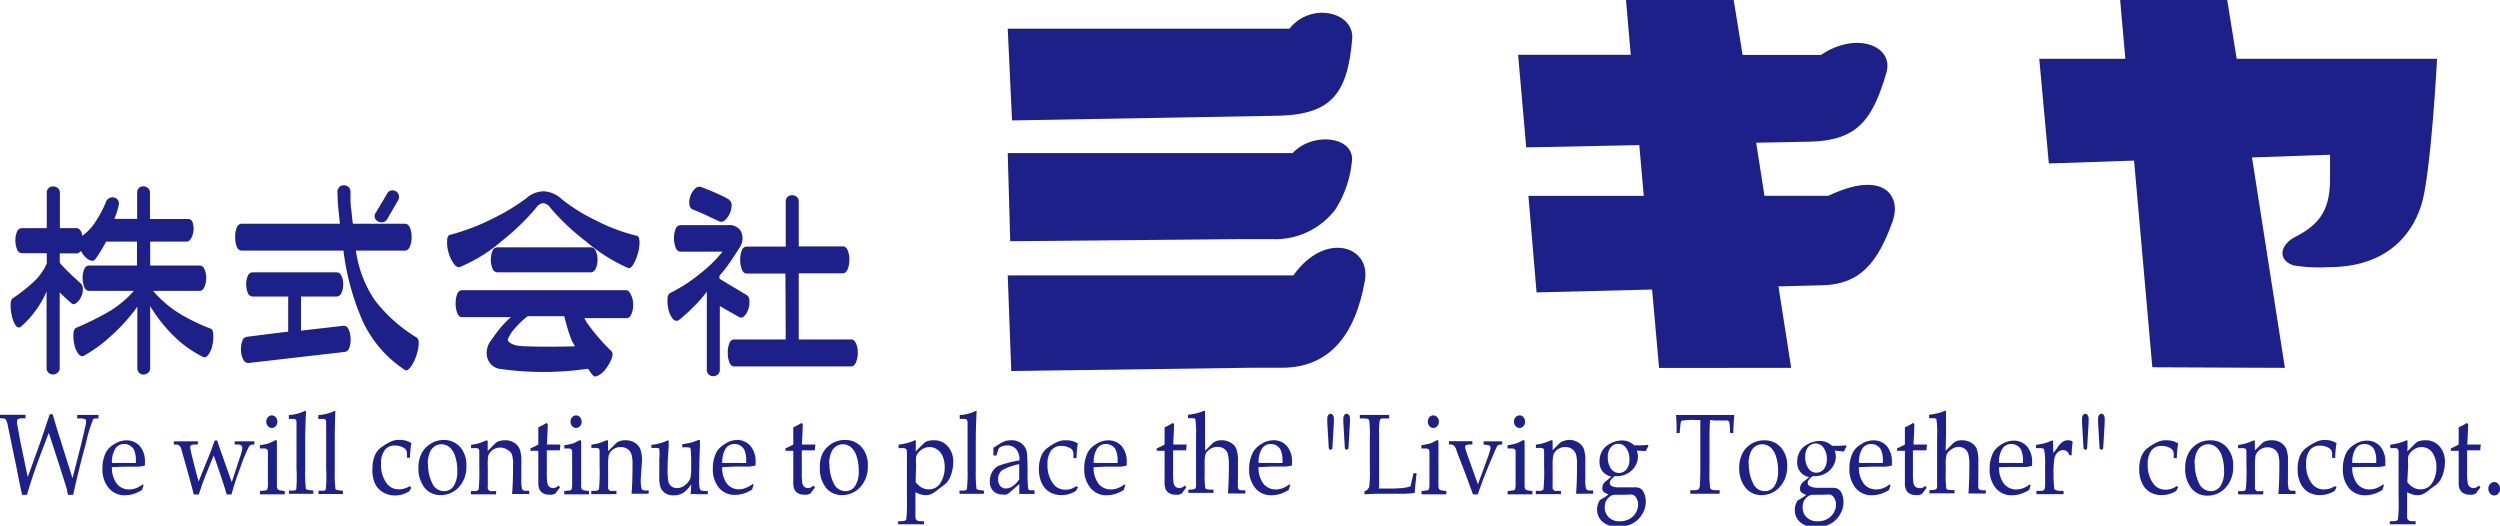 <svg xmlns="http://www.w3.org/2000/svg" viewBox="0 0 261.38 54.97"><defs><style>.cls-1{fill:#1d2088;}</style></defs><title>アセット 14</title><g id="レイヤー_2" data-name="レイヤー 2"><g id="レイヤー_1-2" data-name="レイヤー 1"><path class="cls-1" d="M8.6,24.67A5.55,5.55,0,0,0,10,23.16a11,11,0,0,0,1.06-2,.77.77,0,0,1,.35-.44.72.72,0,0,1,.51-.07.63.63,0,0,1,.41.26.74.74,0,0,1,.08.55c-.06.26-.12.51-.2.74s-.16.45-.25.68h2.38V20.16a.65.65,0,0,1,.19-.51.63.63,0,0,1,.45-.17.74.74,0,0,1,.48.17.6.6,0,0,1,.22.51V22.9h4a.47.47,0,0,1,.45.33A2.13,2.13,0,0,1,20,24.89c-.14.25-.29.37-.48.37H15.7v2.5h5.18a.55.55,0,0,1,.49.38,2.09,2.09,0,0,1,.19.92,2.27,2.27,0,0,1-.19.94c-.12.28-.28.41-.49.41H16a12.08,12.08,0,0,0,2.68,2.32A20.23,20.23,0,0,0,22,34.35c.18.05.27.25.3.59a3.9,3.9,0,0,1-.09,1.12,2.53,2.53,0,0,1-.41,1c-.19.26-.37.35-.54.27a11.57,11.57,0,0,1-3.09-2.2A15.8,15.8,0,0,1,15.7,32v6.49a.62.62,0,0,1-.22.49.72.72,0,0,1-.48.18.61.61,0,0,1-.45-.18.67.67,0,0,1-.19-.49V32.06A18.13,18.13,0,0,1,11.74,35a14.83,14.83,0,0,1-3,2.21c-.19.09-.38,0-.57-.24a2.53,2.53,0,0,1-.41-1,3.52,3.52,0,0,1-.07-1.12c0-.34.16-.55.37-.62a29.56,29.56,0,0,0,3.53-1.77A11.26,11.26,0,0,0,14,30.41H9.32A.55.55,0,0,1,8.81,30a2.43,2.43,0,0,1-.17-.94,2.24,2.24,0,0,1,.17-.92.54.54,0,0,1,.51-.38h5v-2.5H11.1c-.23.41-.42.76-.58,1a8.88,8.88,0,0,1-.58.87c-.15.19-.39.17-.71,0a2.32,2.32,0,0,1-.76-.89,1.6,1.6,0,0,1-.2.17.4.4,0,0,1-.23.08H6.25v1A20.3,20.3,0,0,0,7.75,29l.73.67a.8.8,0,0,1,.18.63,1.84,1.84,0,0,1-.22.82,1.57,1.57,0,0,1-.5.58.35.35,0,0,1-.48,0l-.4-.35c-.24-.22-.52-.48-.82-.78v7.9a.63.63,0,0,1-.22.5.73.73,0,0,1-.48.18.68.68,0,0,1-.47-.18.66.66,0,0,1-.2-.5v-8A10.22,10.22,0,0,1,3.63,32.6a9.79,9.79,0,0,1-1.46,1.57c-.19.13-.37.08-.54-.16a2.7,2.7,0,0,1-.39-1,4.54,4.54,0,0,1-.13-1.15c0-.36.09-.59.24-.68A17.85,17.85,0,0,0,3.59,29.4a5.8,5.8,0,0,0,1.3-1.85V26.47H2.29a.55.55,0,0,1-.51-.41,2.36,2.36,0,0,1-.17-.93,2.18,2.18,0,0,1,.17-.9.55.55,0,0,1,.51-.38h2.6V20.17a.64.64,0,0,1,.2-.51.71.71,0,0,1,.47-.17.77.77,0,0,1,.48.17.61.61,0,0,1,.22.51v3.68H8a.48.48,0,0,1,.4.24A1,1,0,0,1,8.6,24.67Z"/><path class="cls-1" d="M43.56,35.29c.17.09.24.34.21.73a4.62,4.62,0,0,1-.29,1.29,4,4,0,0,1-.58,1.11c-.22.27-.4.36-.55.27a12.28,12.28,0,0,1-4.44-5.14,26.14,26.14,0,0,1-2-7.35H25.27a.55.55,0,0,1-.51-.41,2.52,2.52,0,0,1-.17-1,2.4,2.4,0,0,1,.17-1,.55.55,0,0,1,.51-.4H35.54c-.08-.71-.13-1.29-.18-1.72s-.06-1-.08-1.59a.66.66,0,0,1,.67-.71.74.74,0,0,1,.48.17.6.6,0,0,1,.21.51c0,.76,0,1.34.07,1.76s.09.94.18,1.58h5.47c.2,0,.37.14.49.4a2.27,2.27,0,0,1,.18,1,2.38,2.38,0,0,1-.18,1c-.12.27-.29.41-.49.41H37.21a12.18,12.18,0,0,0,2,5.22A16,16,0,0,0,43.56,35.29Zm-7.48,1.5L26,37.95a.57.57,0,0,1-.56-.35,2.17,2.17,0,0,1-.24-.94,2.42,2.42,0,0,1,.13-1,.58.58,0,0,1,.5-.45l4.3-.54V31H26.42a.55.55,0,0,1-.51-.38,2.27,2.27,0,0,1-.17-.9,2.14,2.14,0,0,1,.17-.88.55.55,0,0,1,.51-.37H35.2a.56.56,0,0,1,.5.37,1.92,1.92,0,0,1,.18.88,2,2,0,0,1-.18.9.56.56,0,0,1-.5.38H31.47v3.57l4.44-.51c.2,0,.38.07.51.32a2.3,2.3,0,0,1,.23.94,2.75,2.75,0,0,1-.11,1C36.44,36.59,36.29,36.75,36.08,36.79Zm5.55-15.86-1.16,2a.64.64,0,0,1-.44.3.8.8,0,0,1-.51-.08.65.65,0,0,1-.33-.38.55.55,0,0,1,.09-.51l1.19-2a.59.59,0,0,1,.4-.34.68.68,0,0,1,.5.07.63.63,0,0,1,.32.39A.7.7,0,0,1,41.63,20.92Z"/><path class="cls-1" d="M66.58,24.65c.17,0,.26.24.28.59a3.86,3.86,0,0,1-.17,1.25,4.34,4.34,0,0,1-.48,1.16c-.19.31-.37.43-.54.37a18,18,0,0,1-4.42-2.79,24.27,24.27,0,0,1-3.73-3.53,1,1,0,0,0-.72-.46.93.93,0,0,0-.72.46,25,25,0,0,1-3.56,3.45,16.41,16.41,0,0,1-4.4,2.75c-.23.08-.45,0-.68-.34a3.44,3.44,0,0,1-.54-1.15,3.56,3.56,0,0,1-.15-1.26c0-.38.15-.59.38-.62a22,22,0,0,0,4.33-1.65A21.8,21.8,0,0,0,55,20.75,2.8,2.8,0,0,1,56.86,20a3,3,0,0,1,1.88.83A18.51,18.51,0,0,0,62.21,23,19,19,0,0,0,66.58,24.65Z"/><path class="cls-1" d="M61.77,28.47H52a.55.55,0,0,1-.51-.4,2.27,2.27,0,0,1-.17-.92,2.18,2.18,0,0,1,.17-.91.55.55,0,0,1,.51-.38h9.8a.56.56,0,0,1,.49.38,2.11,2.11,0,0,1,.18.91,2.21,2.21,0,0,1-.18.92C62.14,28.34,62,28.47,61.77,28.47Z"/><path class="cls-1" d="M65.92,30.73c-.12-.26-.28-.39-.49-.39H48.32a.54.54,0,0,0-.51.39,2.4,2.4,0,0,0-.17,1,2.61,2.61,0,0,0,.17,1c.11.28.28.43.51.43h5.1a10,10,0,0,0-1,1c-.29.34-.64.79-1,1.33a2.13,2.13,0,0,0-.51,1.74,1.61,1.61,0,0,0,1.25,1.32,32.09,32.09,0,0,0,9.32,0c.17.23.31.47.5.68s.34.13.63,0a2.58,2.58,0,0,0,.81-.78,4,4,0,0,0,.54-1c.12-.34.1-.57,0-.7a20.89,20.89,0,0,1-2.54-2.93c-.12-.17-.22-.38-.33-.56h4.44c.21,0,.37-.14.49-.43a2.46,2.46,0,0,0,.18-1A2.27,2.27,0,0,0,65.92,30.73Zm-6.06,5c.07.17.18.32.25.48-1.63.05-5.32.06-6-.07s-1.1-.45-1-.7a3.73,3.73,0,0,1,.72-1.11,9,9,0,0,1,1.34-1.27H59A17.08,17.08,0,0,0,59.85,35.77Z"/><path class="cls-1" d="M75.26,32v6.65a.62.62,0,0,1-.21.5.72.72,0,0,1-.48.18.65.65,0,0,1-.47-.18.64.64,0,0,1-.2-.5V30.5a14.5,14.5,0,0,1-1.43,1.62A16.9,16.9,0,0,1,71,33.45a.45.45,0,0,1-.64-.1,2.22,2.22,0,0,1-.46-.95,3.79,3.79,0,0,1-.11-1.15c0-.35.14-.56.33-.64a16.54,16.54,0,0,0,3-1.94,14.59,14.59,0,0,0,2.43-2.36H71.15c-.23,0-.4-.14-.51-.43a2.65,2.65,0,0,1-.17-1,2.44,2.44,0,0,1,.17-.95.55.55,0,0,1,.51-.39h5a1.36,1.36,0,0,1,1.34.69,1.69,1.69,0,0,1-.15,1.63c-.38.61-.73,1.14-1.05,1.6a15.07,15.07,0,0,1-1.07,1.37v.31l2.83,1.7a.66.66,0,0,1,.3.57,2.21,2.21,0,0,1-.11.91,1.77,1.77,0,0,1-.43.73.42.42,0,0,1-.52.11Zm1-11.07a.6.6,0,0,1,.23.55,2,2,0,0,1-.2.85,2,2,0,0,1-.5.69.52.52,0,0,1-.55.14l-1.43-.67q-.75-.35-1.37-.58a.66.66,0,0,1-.37-.56,1.86,1.86,0,0,1,.13-.9,1.83,1.83,0,0,1,.5-.75.59.59,0,0,1,.65-.13q.85.32,1.57.64A10.63,10.63,0,0,1,76.28,20.9Zm5.86,7.67H78.07c-.23,0-.39-.15-.51-.43a2.79,2.79,0,0,1-.17-1,2.55,2.55,0,0,1,.17-1,.55.55,0,0,1,.51-.39h4.08V21.09a.63.63,0,0,1,.2-.51.7.7,0,0,1,.47-.17.75.75,0,0,1,.48.17.61.61,0,0,1,.21.51v4.67h4.62c.2,0,.37.13.49.39a2.31,2.31,0,0,1,.18,1,2.53,2.53,0,0,1-.18,1c-.12.28-.29.43-.49.43H83.51v6.91H89c.2,0,.37.13.49.4a2.28,2.28,0,0,1,.19,1,2.51,2.51,0,0,1-.19,1c-.12.28-.29.42-.49.42H76.77c-.23,0-.4-.14-.51-.42a2.76,2.76,0,0,1-.17-1,2.5,2.5,0,0,1,.17-1,.55.55,0,0,1,.51-.4h5.38Z"/><path class="cls-1" d="M238.89,38.46l-3.44-22,8.16-.28c0,.83,0,1.69,0,2.56,0,3.06-1,4.69-3.59,6-1.64.85-1.94,2.4-.26,3a16.58,16.58,0,0,0,3.7.19c8.73,0,9.86-7,10-7.78,0,0,.74-3.37,1.34-14H233.85l-1-6.21H221.66l.55,6.21h-9l1,10.94,8.91-.3,1.91,21.61Z"/><path class="cls-1" d="M187.27,38.46l-1.33-8.52,4.78-.12c3.72-.16,5.58-2.29,7.14-6.64,1-2.73-.95-5.46-6.7-2.71h-6.68l-.87-5.55,5.7-.11c4.82-.15,6.46-2.19,7.92-7.23.8-2.77-3.13-4.35-6.84-1.84h-8.2L181.26,0H170l.5,5.73H158.72l.85,9.68,11.82-.24.47,5.31H159.8l.85,10.09,12.08-.3.73,8.2Z"/><path class="cls-1" d="M135.23,28.79H105.36l.37,10,24.95-.34H134c4.88,0,7.67-3.27,8.7-9.1C143.35,25.69,138.51,24.14,135.23,28.79Z"/><path class="cls-1" d="M134.81,3H105.36l.45,9.59L133,12.11c6,0,7.87-2,8.38-8.07C141.57,1.26,137.1.15,134.81,3Z"/><path class="cls-1" d="M135.15,16H105.36l.26,9.22L129.74,25H133a7.89,7.89,0,0,0,6.6-3.08A11.37,11.37,0,0,0,141.33,17C141.79,14.32,137.34,13.68,135.15,16Z"/><path class="cls-1" d="M2.9,49.88l1.2-3.32q.3-.85,1.1-3.25h.31q.3,1.08.82,2.72L7.58,50l.94-3.68q.13-.53.46-2A1,1,0,0,0,9,44a.18.18,0,0,0-.08-.16,1.05,1.05,0,0,0-.38-.09l-.47,0v-.37l1.13,0q.44,0,1.09,0v.37H10a.34.34,0,0,0-.26.09A13.94,13.94,0,0,0,9,46.28q-.82,3-1.35,5.46H7.12Q7,51.35,7,51.16q-.23-.75-1.05-3.3l-.85-2.61-1,2.63q-.86,2.36-1.28,3.86H2.31L2,50.31q-.11-.63-.26-1.35l-.9-4.35a2.2,2.2,0,0,0-.23-.75.57.57,0,0,0-.43-.12H0v-.37q.74,0,1.27,0l1.4,0v.37H2.35a1,1,0,0,0-.46.07.25.25,0,0,0-.11.23,1,1,0,0,0,0,.22l.35,1.93Z"/><path class="cls-1" d="M11.7,48.84a2.76,2.76,0,0,0,.52,1.74,1.6,1.6,0,0,0,1.29.59,2,2,0,0,0,.71-.13,2.76,2.76,0,0,0,.7-.4l.09.09-.16.49a3.48,3.48,0,0,1-.88.42,3.14,3.14,0,0,1-.93.14A2.11,2.11,0,0,1,11.35,51a3,3,0,0,1-.64-2,3.72,3.72,0,0,1,.36-1.69,2.31,2.31,0,0,1,.87-.87,2.33,2.33,0,0,1,1.24-.4,1.83,1.83,0,0,1,1.44.6,2.47,2.47,0,0,1,.53,1.69v.34a3.76,3.76,0,0,1-.65.12q-.55,0-1.52,0Zm0-.44q.8,0,1.76,0a6.67,6.67,0,0,0,.75,0v-.32a2.64,2.64,0,0,0-.18-1,1,1,0,0,0-.4-.47,1.15,1.15,0,0,0-.65-.19,1.08,1.08,0,0,0-.92.48A2.6,2.6,0,0,0,11.71,48.4Z"/><path class="cls-1" d="M20.78,51.7h-.52q-.43-1.68-1-3.66l-.33-1.17a.62.62,0,0,0-.2-.29.48.48,0,0,0-.3-.1h-.26v-.34l1.26,0,1.26,0v.34h-.28a.83.83,0,0,0-.44.08.2.2,0,0,0-.09.19q0,.28.88,3.6l1.11-2.74q.25-.64.58-1.56h.26q.22.71.46,1.36l1.06,3L25,48.07A9.66,9.66,0,0,0,25.32,47a1.41,1.41,0,0,0,0-.23.26.26,0,0,0-.11-.21.53.53,0,0,0-.33-.08h-.34v-.34q.67,0,1.19,0t.87,0v.34h-.23a.44.44,0,0,0-.34.21,16.63,16.63,0,0,0-.88,2.13q-.61,1.61-.95,2.88h-.5Q23.51,51,23,49.49l-.65-1.87q-.72,1.72-1.17,2.9Q21,51.06,20.78,51.7Z"/><path class="cls-1" d="M28.83,46l.12.09q0,.44,0,1,0,1.7,0,2.5t0,1.29a.5.5,0,0,0,.1.29.69.69,0,0,0,.37.12l.35.05v.34q-.75,0-1.37,0t-1.22,0v-.34l.44-.05c.17,0,.28-.05.32-.11a1.51,1.51,0,0,0,.07-.56q0-.74,0-2,0-.9,0-1.39a.37.37,0,0,0-.09-.26.56.56,0,0,0-.36-.08h-.39v-.34a8.56,8.56,0,0,0,.92-.19A6.37,6.37,0,0,0,28.83,46Zm-.41-2.57a.52.52,0,0,1,.41.19.69.69,0,0,1,.17.47.68.68,0,0,1-.17.46.52.52,0,0,1-.41.19.53.53,0,0,1-.41-.19.68.68,0,0,1-.17-.46.69.69,0,0,1,.17-.47A.53.53,0,0,1,28.42,43.43Z"/><path class="cls-1" d="M32,43q-.09,1.7-.09,3.08v3a14.81,14.81,0,0,0,.07,2c0,.08.14.13.34.16l.44.05v.34q-.56,0-1.07,0t-1.48,0v-.34l.44,0q.29,0,.33-.17A15.24,15.24,0,0,0,31,49V45l0-.76a.64.64,0,0,0-.06-.35.46.46,0,0,0-.34-.09H30.2V43.4a4.68,4.68,0,0,0,1.71-.45Z"/><path class="cls-1" d="M35.06,43Q35,44.72,35,46.1v3a14.81,14.81,0,0,0,.07,2c0,.08.14.13.34.16l.44.05v.34q-.56,0-1.07,0t-1.48,0v-.34l.44,0q.29,0,.33-.17A15.24,15.24,0,0,0,34.1,49V45l0-.76a.64.64,0,0,0-.06-.35.46.46,0,0,0-.34-.09h-.42V43.4A4.68,4.68,0,0,0,35,42.95Z"/><path class="cls-1" d="M42.87,50.82,43,51l-.21.37a2.91,2.91,0,0,1-.72.32,2.7,2.7,0,0,1-.76.11A2.4,2.4,0,0,1,40,51.44a2.13,2.13,0,0,1-.82-.94A3.43,3.43,0,0,1,38.94,49a3.51,3.51,0,0,1,.22-1.3,2,2,0,0,1,.62-.87,6,6,0,0,1,1-.62,2,2,0,0,1,.94-.22,2.79,2.79,0,0,1,.68.07,2.52,2.52,0,0,1,.61.26,10.11,10.11,0,0,0-.14,1.54h-.32v-.29a1.06,1.06,0,0,0-.09-.53,1,1,0,0,0-.43-.31,1.8,1.8,0,0,0-.74-.15,1.28,1.28,0,0,0-1.07.48,2.29,2.29,0,0,0-.38,1.43,3.18,3.18,0,0,0,.56,2,1.54,1.54,0,0,0,1.29.67,2.15,2.15,0,0,0,.61-.09A2.77,2.77,0,0,0,42.87,50.82Z"/><path class="cls-1" d="M43.75,48.86a3.16,3.16,0,0,1,.33-1.45,2.49,2.49,0,0,1,.92-1A2.52,2.52,0,0,1,46.35,46a2.24,2.24,0,0,1,1.75.73,2.81,2.81,0,0,1,.66,2A3.07,3.07,0,0,1,47.91,51a2.51,2.51,0,0,1-1.84.76A2.07,2.07,0,0,1,44.4,51,3.24,3.24,0,0,1,43.75,48.86Zm1-.41a4.47,4.47,0,0,0,.43,2.05,1.36,1.36,0,0,0,1.25.85,1.18,1.18,0,0,0,1-.53,2.8,2.8,0,0,0,.38-1.62,4.59,4.59,0,0,0-.23-1.52,2,2,0,0,0-.6-.94,1.3,1.3,0,0,0-.83-.29,1.23,1.23,0,0,0-.73.23,1.36,1.36,0,0,0-.48.62A3.08,3.08,0,0,0,44.72,48.45Z"/><path class="cls-1" d="M51,47.14l.78-.78a.92.92,0,0,1,.29-.2,1.93,1.93,0,0,1,.68-.13,1.75,1.75,0,0,1,1,.25,1.45,1.45,0,0,1,.58.66,3.38,3.38,0,0,1,.18,1.26l0,1.83a4.22,4.22,0,0,0,.07,1.09.39.39,0,0,0,.38.19h.37v.34q-.55,0-.95,0t-.84,0q.1-1.13.1-3.06a3.51,3.51,0,0,0-.12-1.1A1.08,1.08,0,0,0,53,47a1.18,1.18,0,0,0-.69-.2,1.29,1.29,0,0,0-.85.28,1.17,1.17,0,0,0-.43.63A7.63,7.63,0,0,0,51,48.86q0,1.06,0,2a.39.39,0,0,0,.5.48h.37v.34q-.87,0-1.39,0t-1.24,0v-.34h.37q.38,0,.44-.2a20.4,20.4,0,0,0,.06-2.41q0-1,0-1.55a.38.38,0,0,0-.08-.26.7.7,0,0,0-.41-.07h-.37v-.34a5.61,5.61,0,0,0,.79-.16,5.2,5.2,0,0,0,.78-.3l.09,0q.08,0,.08.13v1Z"/><path class="cls-1" d="M57.17,47.08v2.28a7.52,7.52,0,0,0,.05,1.14.69.69,0,0,0,.21.39.57.57,0,0,0,.4.14.68.68,0,0,0,.29-.07,1.07,1.07,0,0,0,.28-.2l.15.2-.5.66-.32.1a1.37,1.37,0,0,1-.3,0,1.26,1.26,0,0,1-.65-.15.93.93,0,0,1-.38-.4,1.8,1.8,0,0,1-.12-.75l0-1.12V47.13q-.4,0-.82,0v-.25q.44-.19.82-.4,0-.83,0-1.8a7.58,7.58,0,0,0,.86-.46l.13.12q0,.45-.09,2.14l1,0,.41,0-.06.6H57.17Z"/><path class="cls-1" d="M60.64,46l.12.09q0,.44,0,1,0,1.7,0,2.5t0,1.29a.5.5,0,0,0,.1.29.69.69,0,0,0,.37.12l.35.05v.34q-.75,0-1.37,0t-1.22,0v-.34l.44-.05c.17,0,.28-.05.32-.11a1.51,1.51,0,0,0,.07-.56q0-.74,0-2,0-.9,0-1.39a.37.37,0,0,0-.09-.26.56.56,0,0,0-.36-.08H59v-.34a8.56,8.56,0,0,0,.92-.19A6.37,6.37,0,0,0,60.64,46Zm-.41-2.57a.52.52,0,0,1,.41.19.69.69,0,0,1,.17.47.68.68,0,0,1-.17.46.52.52,0,0,1-.41.19.53.53,0,0,1-.41-.19.68.68,0,0,1-.17-.46.69.69,0,0,1,.17-.47A.53.53,0,0,1,60.23,43.43Z"/><path class="cls-1" d="M63.61,47.14l.78-.78a.92.92,0,0,1,.29-.2,1.93,1.93,0,0,1,.68-.13,1.75,1.75,0,0,1,1,.25,1.45,1.45,0,0,1,.58.66,3.38,3.38,0,0,1,.18,1.26L67,50a4.22,4.22,0,0,0,.07,1.09.39.39,0,0,0,.38.19h.37v.34q-.55,0-.95,0t-.84,0q.1-1.13.1-3.06a3.51,3.51,0,0,0-.12-1.1,1.08,1.08,0,0,0-.41-.52,1.18,1.18,0,0,0-.69-.2,1.29,1.29,0,0,0-.85.28,1.17,1.17,0,0,0-.43.63,7.63,7.63,0,0,0-.05,1.19q0,1.06,0,2a.39.39,0,0,0,.5.48h.37v.34q-.87,0-1.39,0t-1.24,0v-.34h.37q.38,0,.44-.2a20.4,20.4,0,0,0,.06-2.41q0-1,0-1.55a.38.38,0,0,0-.08-.26.7.7,0,0,0-.41-.07h-.37v-.34a5.61,5.61,0,0,0,.79-.16,5.2,5.2,0,0,0,.78-.3l.09,0q.08,0,.08.13v1Z"/><path class="cls-1" d="M72.21,51.65l.06-1L72,51a2.18,2.18,0,0,1-.72.61,2.07,2.07,0,0,1-.91.18,1.41,1.41,0,0,1-.8-.22,1.29,1.29,0,0,1-.49-.57,3,3,0,0,1-.15-1.11q0-.4,0-.92l0-.94a5.76,5.76,0,0,0,0-1.09c0-.07-.14-.11-.33-.11H68.1v-.32a5.16,5.16,0,0,0,1.29-.29l.43-.18c.06,0,.09,0,.09.14l0,.59Q69.8,48,69.8,49a7,7,0,0,0,.08,1.35.9.9,0,0,0,.32.49.93.93,0,0,0,.6.19,1.3,1.3,0,0,0,.87-.35,1.72,1.72,0,0,0,.52-.7,6.06,6.06,0,0,0,.07-1.23,13.92,13.92,0,0,0-.06-1.87q-.05-.12-.46-.12h-.41v-.32a8.2,8.2,0,0,0,.9-.16A4.67,4.67,0,0,0,73,46l.09,0c.06,0,.09,0,.09.11l0,.54q-.08,2-.08,3.5a3.07,3.07,0,0,0,.08,1c.08.12.24.18.49.18H74v.34q-.64,0-1.09,0A5.55,5.55,0,0,0,72.21,51.65Z"/><path class="cls-1" d="M75.51,48.84A2.76,2.76,0,0,0,76,50.57a1.6,1.6,0,0,0,1.29.59A2,2,0,0,0,78,51a2.76,2.76,0,0,0,.7-.4l.09.09-.16.49a3.48,3.48,0,0,1-.88.42,3.14,3.14,0,0,1-.93.14A2.11,2.11,0,0,1,75.17,51a3,3,0,0,1-.64-2,3.72,3.72,0,0,1,.36-1.69,2.31,2.31,0,0,1,.87-.87A2.33,2.33,0,0,1,77,46a1.83,1.83,0,0,1,1.44.6A2.47,2.47,0,0,1,79,48.32v.34a3.76,3.76,0,0,1-.65.12q-.55,0-1.52,0Zm0-.44q.8,0,1.76,0a6.67,6.67,0,0,0,.75,0v-.32a2.64,2.64,0,0,0-.18-1,1,1,0,0,0-.4-.47,1.15,1.15,0,0,0-.65-.19,1.08,1.08,0,0,0-.92.48A2.6,2.6,0,0,0,75.52,48.4Z"/><path class="cls-1" d="M83.83,47.08v2.28a7.52,7.52,0,0,0,.05,1.14.69.69,0,0,0,.21.39.57.57,0,0,0,.4.14.68.68,0,0,0,.29-.07,1.07,1.07,0,0,0,.28-.2l.15.2-.5.66-.32.1a1.37,1.37,0,0,1-.3,0,1.26,1.26,0,0,1-.65-.15.93.93,0,0,1-.38-.4,1.8,1.8,0,0,1-.12-.75l0-1.12V47.13q-.4,0-.82,0v-.25q.44-.19.82-.4,0-.83,0-1.8a7.58,7.58,0,0,0,.86-.46l.13.12q0,.45-.09,2.14l1,0,.41,0-.06.6H83.83Z"/><path class="cls-1" d="M85.72,48.86A3.16,3.16,0,0,1,86,47.41a2.49,2.49,0,0,1,.92-1A2.52,2.52,0,0,1,88.32,46a2.24,2.24,0,0,1,1.75.73,2.81,2.81,0,0,1,.66,2A3.07,3.07,0,0,1,89.87,51a2.51,2.51,0,0,1-1.84.76A2.07,2.07,0,0,1,86.36,51,3.24,3.24,0,0,1,85.72,48.86Zm1-.41a4.47,4.47,0,0,0,.43,2.05,1.36,1.36,0,0,0,1.25.85,1.18,1.18,0,0,0,1-.53,2.8,2.8,0,0,0,.38-1.62,4.59,4.59,0,0,0-.23-1.52,2,2,0,0,0-.6-.94,1.3,1.3,0,0,0-.83-.29,1.23,1.23,0,0,0-.73.23,1.36,1.36,0,0,0-.48.62A3.08,3.08,0,0,0,86.69,48.45Z"/><path class="cls-1" d="M95.73,47.2l.72-.72a1.44,1.44,0,0,1,.46-.34,2.08,2.08,0,0,1,.71-.11,1.88,1.88,0,0,1,1.48.64,2.4,2.4,0,0,1,.56,1.65,3.93,3.93,0,0,1-.13,1,3.14,3.14,0,0,1-.31.8,2.24,2.24,0,0,1-.42.52l-.63.46-.21.17a2.85,2.85,0,0,1-.63.4,1.47,1.47,0,0,1-.55.1,1.8,1.8,0,0,1-.51-.08,3.18,3.18,0,0,1-.56-.23v.82q0,1.26,0,1.78a.47.47,0,0,0,.13.33.77.77,0,0,0,.48.1h.28v.32l-1.43,0q-.5,0-1.27,0v-.32h.38q.4,0,.47-.19a13.45,13.45,0,0,0,.07-2V48.68q0-.93,0-1.43a.53.53,0,0,0-.1-.32.58.58,0,0,0-.37-.08h-.4v-.36a6.6,6.6,0,0,0,1.41-.33l.31-.14c.05,0,.08.05.08.16l0,.62Zm0,3.2a2.16,2.16,0,0,0,.66.59,1.49,1.49,0,0,0,.71.17,1.38,1.38,0,0,0,1.24-.69,3,3,0,0,0,.43-1.64,2.74,2.74,0,0,0-.2-1.09A1.62,1.62,0,0,0,98,47a1.42,1.42,0,0,0-.82-.26,1.4,1.4,0,0,0-.6.14,1.61,1.61,0,0,0-.52.39,1.24,1.24,0,0,0-.28.46,4.18,4.18,0,0,0,0,.83Z"/><path class="cls-1" d="M102.11,43q-.09,1.7-.09,3.08v3a14.81,14.81,0,0,0,.07,2c0,.08.14.13.34.16l.44.05v.34q-.56,0-1.07,0t-1.48,0v-.34l.44,0q.29,0,.33-.17a15.24,15.24,0,0,0,.07-2.06V45l0-.76a.64.64,0,0,0-.06-.35.46.46,0,0,0-.34-.09h-.42V43.4a4.68,4.68,0,0,0,1.71-.45Z"/><path class="cls-1" d="M103.86,47.61v-.79l.56-.36a3,3,0,0,1,.67-.34,2,2,0,0,1,.61-.09,1.74,1.74,0,0,1,1.14.36,1.45,1.45,0,0,1,.52.92q.06.42.08,2.07a13.69,13.69,0,0,0,.06,1.72.24.24,0,0,0,.26.16h.4v.38l-.82,0q-.29,0-.77,0v-.52q0-.25,0-.51l-1.06.92a.92.92,0,0,1-.28.17,1.18,1.18,0,0,1-.39,0,1.33,1.33,0,0,1-1-.37,1.38,1.38,0,0,1-.35-1,2,2,0,0,1,.25-1,1.52,1.52,0,0,1,.71-.65,12.72,12.72,0,0,1,2.14-.55,1.87,1.87,0,0,0-.29-1.1,1.18,1.18,0,0,0-1-.46,1.51,1.51,0,0,0-.46.07,1.37,1.37,0,0,0-.4.2q-.15.42-.27.8Zm2.71.92a5.62,5.62,0,0,0-1.82.65,1.13,1.13,0,0,0-.39.94,1,1,0,0,0,.22.69.72.72,0,0,0,.57.26,1.28,1.28,0,0,0,.74-.24,2.66,2.66,0,0,0,.67-.72V48.53Z"/><path class="cls-1" d="M112.56,50.82l.14.14-.21.37a2.91,2.91,0,0,1-.72.32,2.7,2.7,0,0,1-.76.11,2.4,2.4,0,0,1-1.28-.32,2.13,2.13,0,0,1-.82-.94,3.43,3.43,0,0,1-.29-1.46,3.51,3.51,0,0,1,.22-1.3,2,2,0,0,1,.62-.87,6,6,0,0,1,1-.62,2,2,0,0,1,.94-.22,2.79,2.79,0,0,1,.68.07,2.52,2.52,0,0,1,.61.26,10.11,10.11,0,0,0-.14,1.54h-.32v-.29a1.06,1.06,0,0,0-.09-.53,1,1,0,0,0-.43-.31,1.8,1.8,0,0,0-.74-.15,1.28,1.28,0,0,0-1.07.48,2.29,2.29,0,0,0-.38,1.43,3.18,3.18,0,0,0,.56,2,1.54,1.54,0,0,0,1.29.67,2.15,2.15,0,0,0,.61-.09A2.77,2.77,0,0,0,112.56,50.82Z"/><path class="cls-1" d="M114.34,48.84a2.76,2.76,0,0,0,.52,1.74,1.6,1.6,0,0,0,1.29.59,2,2,0,0,0,.71-.13,2.76,2.76,0,0,0,.7-.4l.09.09-.16.49a3.48,3.48,0,0,1-.88.42,3.14,3.14,0,0,1-.93.14A2.11,2.11,0,0,1,114,51a3,3,0,0,1-.64-2,3.72,3.72,0,0,1,.36-1.69,2.31,2.31,0,0,1,.87-.87,2.33,2.33,0,0,1,1.24-.4,1.83,1.83,0,0,1,1.44.6,2.47,2.47,0,0,1,.53,1.69v.34a3.76,3.76,0,0,1-.65.12q-.55,0-1.52,0Zm0-.44q.8,0,1.76,0a6.67,6.67,0,0,0,.75,0v-.32a2.64,2.64,0,0,0-.18-1,1,1,0,0,0-.4-.47,1.15,1.15,0,0,0-.65-.19,1.08,1.08,0,0,0-.92.48A2.6,2.6,0,0,0,114.35,48.4Z"/><path class="cls-1" d="M122.65,47.08v2.28a7.52,7.52,0,0,0,.05,1.14.69.69,0,0,0,.21.39.57.57,0,0,0,.4.14.68.68,0,0,0,.29-.07,1.07,1.07,0,0,0,.28-.2l.15.2-.5.66-.32.1a1.37,1.37,0,0,1-.3,0,1.26,1.26,0,0,1-.65-.15.93.93,0,0,1-.38-.4,1.8,1.8,0,0,1-.12-.75l0-1.12V47.13q-.4,0-.82,0v-.25q.44-.19.82-.4,0-.83,0-1.8a7.58,7.58,0,0,0,.86-.46l.13.12q0,.45-.09,2.14l1,0,.41,0-.06.6h-1.38Z"/><path class="cls-1" d="M126,47.13l.67-.67a1.38,1.38,0,0,1,.47-.34,1.48,1.48,0,0,1,.55-.09,1.85,1.85,0,0,1,1,.26,1.38,1.38,0,0,1,.58.66,4.08,4.08,0,0,1,.16,1.37l0,1.72a8,8,0,0,0,0,.92.34.34,0,0,0,.08.21.53.53,0,0,0,.3.09l.39,0v.34q-.5,0-1,0a8,8,0,0,0-.81,0q.09-1.46.09-2.87a5.11,5.11,0,0,0-.11-1.28,1,1,0,0,0-.38-.53,1.14,1.14,0,0,0-.69-.2,1.38,1.38,0,0,0-.78.23,1.25,1.25,0,0,0-.48.53,3.35,3.35,0,0,0-.09,1v1a9.51,9.51,0,0,0,.06,1.53c0,.1.17.16.41.18l.45,0v.34q-.8,0-1.29,0t-1.33,0v-.34l.32,0a1.05,1.05,0,0,0,.38-.1.36.36,0,0,0,.1-.25q0-.31,0-1.4V45.59a10,10,0,0,0-.07-1.74q0-.13-.42-.13h-.35v-.36a6,6,0,0,0,1.28-.26l.42-.16q.08,0,.08.12l0,.24,0,1q0,.79,0,1.22Z"/><path class="cls-1" d="M131.58,48.84a2.76,2.76,0,0,0,.52,1.74,1.6,1.6,0,0,0,1.29.59,2,2,0,0,0,.71-.13,2.76,2.76,0,0,0,.7-.4l.09.09-.16.49a3.48,3.48,0,0,1-.88.42,3.14,3.14,0,0,1-.93.14,2.11,2.11,0,0,1-1.68-.75,3,3,0,0,1-.64-2A3.72,3.72,0,0,1,131,47.3a2.31,2.31,0,0,1,.87-.87,2.33,2.33,0,0,1,1.24-.4,1.83,1.83,0,0,1,1.44.6,2.47,2.47,0,0,1,.53,1.69v.34a3.76,3.76,0,0,1-.65.12q-.55,0-1.52,0Zm0-.44q.8,0,1.76,0a6.67,6.67,0,0,0,.75,0v-.32a2.64,2.64,0,0,0-.18-1,1,1,0,0,0-.4-.47,1.15,1.15,0,0,0-.65-.19,1.08,1.08,0,0,0-.92.48A2.6,2.6,0,0,0,131.59,48.4Z"/><path class="cls-1" d="M138.92,46.77l-.15-2.6c0-.16,0-.28,0-.38a.66.66,0,0,1,.1-.39.29.29,0,0,1,.49,0,.68.68,0,0,1,.1.4q0,.13,0,.37l-.15,2.6c0,.17-.07.25-.19.25S138.93,46.94,138.92,46.77Zm1.68,0-.15-2.6c0-.16,0-.28,0-.38a.66.66,0,0,1,.1-.39.3.3,0,0,1,.24-.14.3.3,0,0,1,.25.13.66.66,0,0,1,.1.4c0,.09,0,.21,0,.37l-.15,2.6c0,.17-.07.25-.18.25S140.61,46.94,140.6,46.77Z"/><path class="cls-1" d="M144.17,51.08l1,0a15.08,15.08,0,0,0,1.51-.06,4.77,4.77,0,0,0,.79-.17l.31-1.37h.33q-.13,1.1-.2,2.05a7.17,7.17,0,0,1-1.26.09l-2.45,0q-.49,0-1.54.06v-.31a.87.87,0,0,0,.49-.44,11.31,11.31,0,0,0,.07-1.84v-3.2a12,12,0,0,0-.07-1.94c-.05-.13-.19-.2-.42-.2h-.56v-.37l1.62,0,1.45,0v.37h-.64c-.18,0-.3.06-.34.18a7.34,7.34,0,0,0-.07,1.47v3.7l0,1.64Z"/><path class="cls-1" d="M150.27,46l.12.09q0,.44,0,1,0,1.7,0,2.5t0,1.29a.49.49,0,0,0,.1.29.69.69,0,0,0,.37.12l.35.05v.34q-.75,0-1.37,0t-1.22,0v-.34l.44-.05c.17,0,.28-.05.32-.11a1.52,1.52,0,0,0,.07-.56q0-.74,0-2,0-.9,0-1.39a.37.37,0,0,0-.09-.26.56.56,0,0,0-.36-.08h-.39v-.34a8.6,8.6,0,0,0,.92-.19A6.39,6.39,0,0,0,150.27,46Zm-.41-2.57a.52.52,0,0,1,.41.19.68.68,0,0,1,.17.47.68.68,0,0,1-.17.46.52.52,0,0,1-.41.19.53.53,0,0,1-.41-.19.68.68,0,0,1-.17-.46.69.69,0,0,1,.17-.47A.53.53,0,0,1,149.86,43.43Z"/><path class="cls-1" d="M155.11,46.48v-.34q.53,0,.95,0t1,0v.34h-.16a.55.55,0,0,0-.23.05.38.38,0,0,0-.13.1,8.28,8.28,0,0,0-.37.81q-.58,1.35-.89,2.14t-.78,2.11H154q-.68-1.91-1.39-3.72-.26-.66-.32-.85a1.22,1.22,0,0,0-.26-.51.5.5,0,0,0-.36-.14h-.17v-.34q.76,0,1.26,0t1.18,0v.34h-.23a.93.93,0,0,0-.44.08.19.19,0,0,0-.09.17,1.75,1.75,0,0,0,.09.4q.09.3,1.25,3.52l.92-2.51a11.17,11.17,0,0,0,.39-1.21.71.71,0,0,0,0-.16.19.19,0,0,0-.07-.16.85.85,0,0,0-.34-.09Z"/><path class="cls-1" d="M159.28,46l.12.09q0,.44,0,1,0,1.7,0,2.5t0,1.29a.49.49,0,0,0,.1.29.69.69,0,0,0,.37.12l.35.05v.34q-.75,0-1.37,0t-1.22,0v-.34l.44-.05c.17,0,.28-.05.32-.11a1.52,1.52,0,0,0,.07-.56q0-.74,0-2,0-.9,0-1.39a.37.37,0,0,0-.09-.26.56.56,0,0,0-.36-.08h-.39v-.34a8.6,8.6,0,0,0,.92-.19A6.39,6.39,0,0,0,159.28,46Zm-.41-2.57a.52.52,0,0,1,.41.19.68.68,0,0,1,.17.47.68.68,0,0,1-.17.46.52.52,0,0,1-.41.19.53.53,0,0,1-.41-.19.68.68,0,0,1-.17-.46.69.69,0,0,1,.17-.47A.53.53,0,0,1,158.87,43.43Z"/><path class="cls-1" d="M162.26,47.14l.78-.78a.91.91,0,0,1,.29-.2A1.92,1.92,0,0,1,164,46a1.75,1.75,0,0,1,1,.25,1.45,1.45,0,0,1,.58.66,3.4,3.4,0,0,1,.17,1.26l0,1.83a4.22,4.22,0,0,0,.07,1.09.39.39,0,0,0,.38.19h.37v.34q-.55,0-.95,0c-.26,0-.54,0-.84,0q.1-1.13.1-3.06a3.53,3.53,0,0,0-.12-1.1,1.08,1.08,0,0,0-.41-.52,1.18,1.18,0,0,0-.69-.2,1.3,1.3,0,0,0-.85.28,1.17,1.17,0,0,0-.43.63,7.68,7.68,0,0,0-.05,1.19q0,1.06,0,2a.39.39,0,0,0,.5.48h.37v.34q-.87,0-1.39,0t-1.24,0v-.34h.37q.38,0,.44-.2a20.4,20.4,0,0,0,.06-2.41q0-1,0-1.55a.38.38,0,0,0-.08-.26.7.7,0,0,0-.41-.07h-.37v-.34a5.58,5.58,0,0,0,.79-.16,5.2,5.2,0,0,0,.79-.3l.09,0c.05,0,.08,0,.08.13v1Z"/><path class="cls-1" d="M171.13,47.11a2.12,2.12,0,0,1,.12.61,2,2,0,0,1-.28,1,2.1,2.1,0,0,1-.79.77,2.2,2.2,0,0,1-1.11.29h-.24a2.36,2.36,0,0,0-.43.42.5.5,0,0,0-.09.27.39.39,0,0,0,.2.35,1.74,1.74,0,0,0,.82.13l.68,0,.92,0a1.09,1.09,0,0,1,.62.15,1.14,1.14,0,0,1,.37.52,2.14,2.14,0,0,1,.15.84,2.43,2.43,0,0,1-.35,1.25,2.55,2.55,0,0,1-1,1,3.18,3.18,0,0,1-1.54.36,2.33,2.33,0,0,1-1.63-.52,1.66,1.66,0,0,1-.57-1.28,1.8,1.8,0,0,1,.3-1,6,6,0,0,0,.9-.58,1.56,1.56,0,0,1-.54-.29.47.47,0,0,1-.12-.33,1.07,1.07,0,0,1,.12-.48,1.13,1.13,0,0,1,.34-.35l.5-.4a1.78,1.78,0,0,1-.89-.5,1.66,1.66,0,0,1-.36-1.1,2.18,2.18,0,0,1,.27-1.07,1.91,1.91,0,0,1,.79-.76,2.71,2.71,0,0,1,1.28-.36,1.88,1.88,0,0,1,.69.12,2,2,0,0,1,.6.39h.43a7.9,7.9,0,0,0,1-.05l.06.12a4.13,4.13,0,0,0-.27.53Zm-2.18,4.62a.94.94,0,0,0-.5.09,1.72,1.72,0,0,0-.52.51,1.68,1.68,0,0,0-.15.76,1.41,1.41,0,0,0,.42,1,1.57,1.57,0,0,0,1.16.41,2,2,0,0,0,1-.24,1.76,1.76,0,0,0,.91-1.51,1.29,1.29,0,0,0-.17-.66.77.77,0,0,0-.4-.37,2.14,2.14,0,0,0-.54,0Zm1.41-3.7a1.92,1.92,0,0,0-.33-1.17,1,1,0,0,0-1.63-.08,1.52,1.52,0,0,0-.3,1,2,2,0,0,0,.33,1.22,1,1,0,0,0,1.62.07A1.58,1.58,0,0,0,170.36,48Z"/><path class="cls-1" d="M178.79,43.91q-.06.87-.06,1.84v3.31a11.64,11.64,0,0,0,.08,2q.08.19.59.19h.39v.37q-.91,0-1.54,0t-1.53,0v-.37h.43a.66.66,0,0,0,.44-.1.65.65,0,0,0,.13-.4q.05-.68.05-1.76V45.71q0-1,0-1.8h-.52a6.75,6.75,0,0,0-1.4.07c-.09,0-.14.22-.17.52l-.07.78h-.32v-.69q0-.42-.06-1.2l3.26,0,2.84,0q-.1,1-.11,1.89h-.32l-.05-.76a1.2,1.2,0,0,0-.09-.47.36.36,0,0,0-.25-.09q-.57,0-1.29,0Z"/><path class="cls-1" d="M181.84,48.86a3.16,3.16,0,0,1,.33-1.45,2.48,2.48,0,0,1,.92-1,2.52,2.52,0,0,1,1.35-.37,2.24,2.24,0,0,1,1.75.73,2.81,2.81,0,0,1,.66,2A3.07,3.07,0,0,1,186,51a2.51,2.51,0,0,1-1.84.76,2.07,2.07,0,0,1-1.67-.78A3.24,3.24,0,0,1,181.84,48.86Zm1-.41a4.48,4.48,0,0,0,.43,2.05,1.36,1.36,0,0,0,1.25.85,1.18,1.18,0,0,0,1-.53,2.79,2.79,0,0,0,.38-1.62,4.61,4.61,0,0,0-.23-1.52,2,2,0,0,0-.6-.94,1.3,1.3,0,0,0-.83-.29,1.23,1.23,0,0,0-.73.23,1.36,1.36,0,0,0-.48.62A3.08,3.08,0,0,0,182.81,48.45Z"/><path class="cls-1" d="M191.82,47.11a2.12,2.12,0,0,1,.12.61,2,2,0,0,1-.28,1,2.1,2.1,0,0,1-.79.77,2.2,2.2,0,0,1-1.11.29h-.24a2.36,2.36,0,0,0-.43.42.5.5,0,0,0-.09.27.39.39,0,0,0,.2.35A1.74,1.74,0,0,0,190,51l.68,0,.92,0a1.09,1.09,0,0,1,.62.15,1.14,1.14,0,0,1,.37.52,2.14,2.14,0,0,1,.15.84,2.43,2.43,0,0,1-.35,1.25,2.55,2.55,0,0,1-1,1,3.18,3.18,0,0,1-1.54.36,2.33,2.33,0,0,1-1.63-.52,1.66,1.66,0,0,1-.57-1.28,1.8,1.8,0,0,1,.3-1,6,6,0,0,0,.9-.58,1.56,1.56,0,0,1-.54-.29.47.47,0,0,1-.12-.33,1.07,1.07,0,0,1,.12-.48,1.13,1.13,0,0,1,.34-.35l.5-.4a1.78,1.78,0,0,1-.89-.5,1.66,1.66,0,0,1-.36-1.1,2.18,2.18,0,0,1,.27-1.07,1.91,1.91,0,0,1,.79-.76,2.71,2.71,0,0,1,1.28-.36,1.88,1.88,0,0,1,.69.12,2,2,0,0,1,.6.39H192a7.9,7.9,0,0,0,1-.05l.06.12a4.13,4.13,0,0,0-.27.53Zm-2.18,4.62a.94.94,0,0,0-.5.09,1.72,1.72,0,0,0-.52.51,1.68,1.68,0,0,0-.15.76,1.41,1.41,0,0,0,.42,1,1.57,1.57,0,0,0,1.16.41,2,2,0,0,0,1-.24,1.76,1.76,0,0,0,.91-1.51,1.29,1.29,0,0,0-.17-.66.77.77,0,0,0-.4-.37,2.14,2.14,0,0,0-.54,0ZM191,48a1.92,1.92,0,0,0-.33-1.17,1,1,0,0,0-1.63-.08,1.52,1.52,0,0,0-.3,1,2,2,0,0,0,.33,1.22,1,1,0,0,0,1.62.07A1.58,1.58,0,0,0,191,48Z"/><path class="cls-1" d="M194.35,48.84a2.76,2.76,0,0,0,.52,1.74,1.6,1.6,0,0,0,1.29.59,2,2,0,0,0,.71-.13,2.76,2.76,0,0,0,.7-.4l.09.09-.16.49a3.48,3.48,0,0,1-.88.42,3.14,3.14,0,0,1-.93.14A2.11,2.11,0,0,1,194,51a3,3,0,0,1-.64-2,3.72,3.72,0,0,1,.36-1.69,2.31,2.31,0,0,1,.87-.87,2.33,2.33,0,0,1,1.24-.4,1.83,1.83,0,0,1,1.44.6,2.48,2.48,0,0,1,.53,1.69v.34a3.78,3.78,0,0,1-.65.12q-.55,0-1.52,0Zm0-.44q.8,0,1.76,0a6.65,6.65,0,0,0,.75,0v-.32a2.64,2.64,0,0,0-.18-1,1,1,0,0,0-.4-.47,1.15,1.15,0,0,0-.65-.19,1.08,1.08,0,0,0-.92.48A2.59,2.59,0,0,0,194.36,48.4Z"/><path class="cls-1" d="M200,47.08v2.28a7.5,7.5,0,0,0,.05,1.14.68.68,0,0,0,.21.39.58.58,0,0,0,.4.14A.67.67,0,0,0,201,51a1.07,1.07,0,0,0,.28-.2l.15.2-.5.66-.32.1a1.38,1.38,0,0,1-.3,0,1.26,1.26,0,0,1-.65-.15.93.93,0,0,1-.38-.4,1.81,1.81,0,0,1-.12-.75l0-1.12V47.13q-.4,0-.82,0v-.25q.44-.19.82-.4,0-.83,0-1.8a7.58,7.58,0,0,0,.86-.46l.13.12q0,.45-.09,2.14l1,0,.41,0-.06.6H200Z"/><path class="cls-1" d="M203.42,47.13l.67-.67a1.38,1.38,0,0,1,.46-.34,1.49,1.49,0,0,1,.55-.09,1.85,1.85,0,0,1,1,.26,1.38,1.38,0,0,1,.58.66,4.08,4.08,0,0,1,.16,1.37l0,1.72a7.88,7.88,0,0,0,0,.92.34.34,0,0,0,.09.21.53.53,0,0,0,.3.09l.39,0v.34q-.5,0-1,0a8,8,0,0,0-.81,0q.09-1.46.09-2.87a5.11,5.11,0,0,0-.11-1.28,1,1,0,0,0-.38-.53,1.14,1.14,0,0,0-.69-.2A1.38,1.38,0,0,0,204,47a1.25,1.25,0,0,0-.48.53,3.33,3.33,0,0,0-.09,1v1a9.65,9.65,0,0,0,.06,1.53c0,.1.17.16.41.18l.45,0v.34q-.8,0-1.29,0t-1.33,0v-.34l.32,0a1.05,1.05,0,0,0,.38-.1.36.36,0,0,0,.1-.25q0-.31,0-1.4V45.59a9.9,9.9,0,0,0-.07-1.74c0-.09-.17-.13-.42-.13h-.35v-.36a6,6,0,0,0,1.27-.26l.42-.16c.05,0,.08,0,.08.12l0,.24,0,1q0,.79,0,1.22Z"/><path class="cls-1" d="M209,48.84a2.76,2.76,0,0,0,.52,1.74,1.6,1.6,0,0,0,1.29.59,2,2,0,0,0,.71-.13,2.76,2.76,0,0,0,.7-.4l.09.09-.16.49a3.48,3.48,0,0,1-.88.42,3.14,3.14,0,0,1-.93.14,2.11,2.11,0,0,1-1.68-.75,3,3,0,0,1-.64-2,3.72,3.72,0,0,1,.36-1.69,2.31,2.31,0,0,1,.87-.87,2.33,2.33,0,0,1,1.24-.4,1.83,1.83,0,0,1,1.44.6,2.48,2.48,0,0,1,.53,1.69v.34a3.78,3.78,0,0,1-.65.12q-.55,0-1.52,0Zm0-.44q.8,0,1.76,0a6.65,6.65,0,0,0,.75,0v-.32a2.64,2.64,0,0,0-.18-1,1,1,0,0,0-.4-.47,1.15,1.15,0,0,0-.65-.19,1.08,1.08,0,0,0-.92.48A2.59,2.59,0,0,0,209,48.4Z"/><path class="cls-1" d="M214.68,47.35a4.7,4.7,0,0,0,.45-.58,2,2,0,0,1,.54-.58,1,1,0,0,1,.52-.16,1,1,0,0,1,.43.08.11.11,0,0,1,.07.11v.06a8.89,8.89,0,0,0-.09,1.32h-.23a1,1,0,0,0-.28-.42.62.62,0,0,0-.39-.12.82.82,0,0,0-.56.23,1.15,1.15,0,0,0-.35.65,9.84,9.84,0,0,0-.09,1.64,13.51,13.51,0,0,0,.06,1.36c0,.14,0,.22.1.26a1.1,1.1,0,0,0,.58.12h.31v.34q-.79,0-1.49,0t-1.35,0v-.34l.49,0a.49.49,0,0,0,.33-.11,1.35,1.35,0,0,0,.09-.56q0-.84,0-2a7.19,7.19,0,0,0-.1-1.64q-.07-.16-.42-.16h-.43v-.34a7.3,7.3,0,0,0,.89-.17,3.36,3.36,0,0,0,.69-.26.26.26,0,0,1,.12,0,.08.08,0,0,1,.08,0,.37.37,0,0,1,0,.16Z"/><path class="cls-1" d="M217.83,46.77l-.15-2.6c0-.16,0-.28,0-.38a.66.66,0,0,1,.1-.39.29.29,0,0,1,.49,0,.68.68,0,0,1,.1.4c0,.09,0,.21,0,.37l-.15,2.6c0,.17-.07.25-.19.25S217.84,46.94,217.83,46.77Zm1.68,0-.15-2.6c0-.16,0-.28,0-.38a.65.65,0,0,1,.1-.39.3.3,0,0,1,.24-.14.3.3,0,0,1,.25.13.66.66,0,0,1,.1.4c0,.09,0,.21,0,.37l-.15,2.6c0,.17-.07.25-.19.25S219.51,46.94,219.51,46.77Z"/><path class="cls-1" d="M227.59,50.82l.14.14-.21.37a2.9,2.9,0,0,1-.72.32,2.7,2.7,0,0,1-.76.11,2.4,2.4,0,0,1-1.28-.32,2.13,2.13,0,0,1-.81-.94,3.43,3.43,0,0,1-.29-1.46,3.52,3.52,0,0,1,.22-1.3,2,2,0,0,1,.62-.87,6.06,6.06,0,0,1,1-.62,2,2,0,0,1,.94-.22,2.78,2.78,0,0,1,.68.07,2.51,2.51,0,0,1,.61.26,10.16,10.16,0,0,0-.14,1.54h-.32v-.29a1.06,1.06,0,0,0-.1-.53,1,1,0,0,0-.43-.31,1.8,1.8,0,0,0-.74-.15,1.28,1.28,0,0,0-1.07.48,2.29,2.29,0,0,0-.38,1.43,3.18,3.18,0,0,0,.56,2,1.54,1.54,0,0,0,1.29.67,2.16,2.16,0,0,0,.61-.09A2.77,2.77,0,0,0,227.59,50.82Z"/><path class="cls-1" d="M228.47,48.86a3.16,3.16,0,0,1,.33-1.45,2.48,2.48,0,0,1,.92-1,2.52,2.52,0,0,1,1.35-.37,2.24,2.24,0,0,1,1.75.73,2.81,2.81,0,0,1,.66,2,3.07,3.07,0,0,1-.86,2.29,2.51,2.51,0,0,1-1.84.76,2.07,2.07,0,0,1-1.67-.78A3.24,3.24,0,0,1,228.47,48.86Zm1-.41a4.48,4.48,0,0,0,.43,2.05,1.36,1.36,0,0,0,1.25.85,1.18,1.18,0,0,0,1-.53,2.79,2.79,0,0,0,.38-1.62,4.61,4.61,0,0,0-.23-1.52,2,2,0,0,0-.6-.94,1.3,1.3,0,0,0-.83-.29,1.23,1.23,0,0,0-.73.23,1.36,1.36,0,0,0-.48.62A3.08,3.08,0,0,0,229.44,48.45Z"/><path class="cls-1" d="M235.71,47.14l.78-.78a.91.91,0,0,1,.29-.2,1.92,1.92,0,0,1,.68-.13,1.75,1.75,0,0,1,1,.25,1.45,1.45,0,0,1,.58.66,3.4,3.4,0,0,1,.17,1.26l0,1.83a4.22,4.22,0,0,0,.07,1.09.39.39,0,0,0,.38.19H240v.34q-.55,0-.95,0c-.26,0-.54,0-.84,0q.1-1.13.1-3.06a3.53,3.53,0,0,0-.12-1.1,1.08,1.08,0,0,0-.41-.52,1.18,1.18,0,0,0-.69-.2,1.3,1.3,0,0,0-.85.28,1.17,1.17,0,0,0-.43.63,7.68,7.68,0,0,0-.05,1.19q0,1.06,0,2a.39.39,0,0,0,.5.48h.37v.34q-.87,0-1.39,0t-1.24,0v-.34h.37q.38,0,.44-.2a20.4,20.4,0,0,0,.06-2.41q0-1,0-1.55a.38.38,0,0,0-.08-.26.7.7,0,0,0-.41-.07H234v-.34a5.58,5.58,0,0,0,.79-.16,5.2,5.2,0,0,0,.79-.3l.09,0c.05,0,.08,0,.08.13v1Z"/><path class="cls-1" d="M244.15,50.82l.14.14-.21.37a2.9,2.9,0,0,1-.72.32,2.7,2.7,0,0,1-.76.11,2.4,2.4,0,0,1-1.28-.32,2.13,2.13,0,0,1-.81-.94,3.43,3.43,0,0,1-.29-1.46,3.52,3.52,0,0,1,.22-1.3,2,2,0,0,1,.62-.87,6.06,6.06,0,0,1,1-.62A2,2,0,0,1,243,46a2.78,2.78,0,0,1,.68.07,2.51,2.51,0,0,1,.61.26,10.16,10.16,0,0,0-.14,1.54h-.32v-.29a1.06,1.06,0,0,0-.1-.53,1,1,0,0,0-.43-.31,1.8,1.8,0,0,0-.74-.15,1.28,1.28,0,0,0-1.07.48,2.29,2.29,0,0,0-.38,1.43,3.18,3.18,0,0,0,.56,2,1.54,1.54,0,0,0,1.29.67,2.16,2.16,0,0,0,.61-.09A2.77,2.77,0,0,0,244.15,50.82Z"/><path class="cls-1" d="M245.93,48.84a2.76,2.76,0,0,0,.52,1.74,1.6,1.6,0,0,0,1.29.59,2,2,0,0,0,.71-.13,2.76,2.76,0,0,0,.7-.4l.09.09-.16.49a3.48,3.48,0,0,1-.88.42,3.14,3.14,0,0,1-.93.14,2.11,2.11,0,0,1-1.68-.75,3,3,0,0,1-.64-2,3.72,3.72,0,0,1,.36-1.69,2.31,2.31,0,0,1,.87-.87,2.33,2.33,0,0,1,1.24-.4,1.83,1.83,0,0,1,1.44.6,2.48,2.48,0,0,1,.53,1.69v.34a3.78,3.78,0,0,1-.65.12q-.55,0-1.52,0Zm0-.44q.8,0,1.76,0a6.65,6.65,0,0,0,.75,0v-.32a2.64,2.64,0,0,0-.18-1,1,1,0,0,0-.4-.47,1.15,1.15,0,0,0-.65-.19,1.08,1.08,0,0,0-.92.48A2.59,2.59,0,0,0,245.94,48.4Z"/><path class="cls-1" d="M251.69,47.2l.72-.72a1.43,1.43,0,0,1,.46-.34,2.08,2.08,0,0,1,.71-.11,1.88,1.88,0,0,1,1.48.64,2.4,2.4,0,0,1,.56,1.65,3.91,3.91,0,0,1-.13,1,3.14,3.14,0,0,1-.31.8,2.26,2.26,0,0,1-.42.52l-.63.46-.21.17a2.83,2.83,0,0,1-.63.4,1.46,1.46,0,0,1-.55.1,1.8,1.8,0,0,1-.51-.08,3.17,3.17,0,0,1-.56-.23v.82q0,1.26,0,1.78a.47.47,0,0,0,.13.33.77.77,0,0,0,.48.1h.28v.32l-1.43,0c-.33,0-.76,0-1.27,0v-.32h.38q.4,0,.47-.19a13.54,13.54,0,0,0,.07-2V48.68q0-.93,0-1.43a.53.53,0,0,0-.1-.32.58.58,0,0,0-.37-.08h-.4v-.36a6.59,6.59,0,0,0,1.41-.33l.31-.14c.05,0,.08.05.08.16l0,.62Zm0,3.2a2.16,2.16,0,0,0,.66.59,1.49,1.49,0,0,0,.71.17,1.38,1.38,0,0,0,1.24-.69,3,3,0,0,0,.43-1.64,2.74,2.74,0,0,0-.2-1.09A1.62,1.62,0,0,0,254,47a1.42,1.42,0,0,0-.82-.26,1.39,1.39,0,0,0-.6.14,1.61,1.61,0,0,0-.52.39,1.25,1.25,0,0,0-.28.46,4.18,4.18,0,0,0,0,.83Z"/><path class="cls-1" d="M257.94,47.08v2.28A7.5,7.5,0,0,0,258,50.5a.68.68,0,0,0,.21.39.58.58,0,0,0,.4.14.67.67,0,0,0,.29-.07,1.07,1.07,0,0,0,.28-.2l.15.2-.5.66-.32.1a1.38,1.38,0,0,1-.3,0,1.26,1.26,0,0,1-.65-.15.93.93,0,0,1-.38-.4,1.81,1.81,0,0,1-.12-.75l0-1.12V47.13q-.4,0-.82,0v-.25q.44-.19.82-.4,0-.83,0-1.8a7.58,7.58,0,0,0,.86-.46l.13.12q0,.45-.09,2.14l1,0,.41,0-.06.6h-1.38Z"/><path class="cls-1" d="M260.78,50.4a.55.55,0,0,1,.42.2.75.75,0,0,1,0,1,.54.54,0,0,1-.42.2.55.55,0,0,1-.43-.2.75.75,0,0,1,0-1A.55.55,0,0,1,260.78,50.4Z"/></g></g></svg>